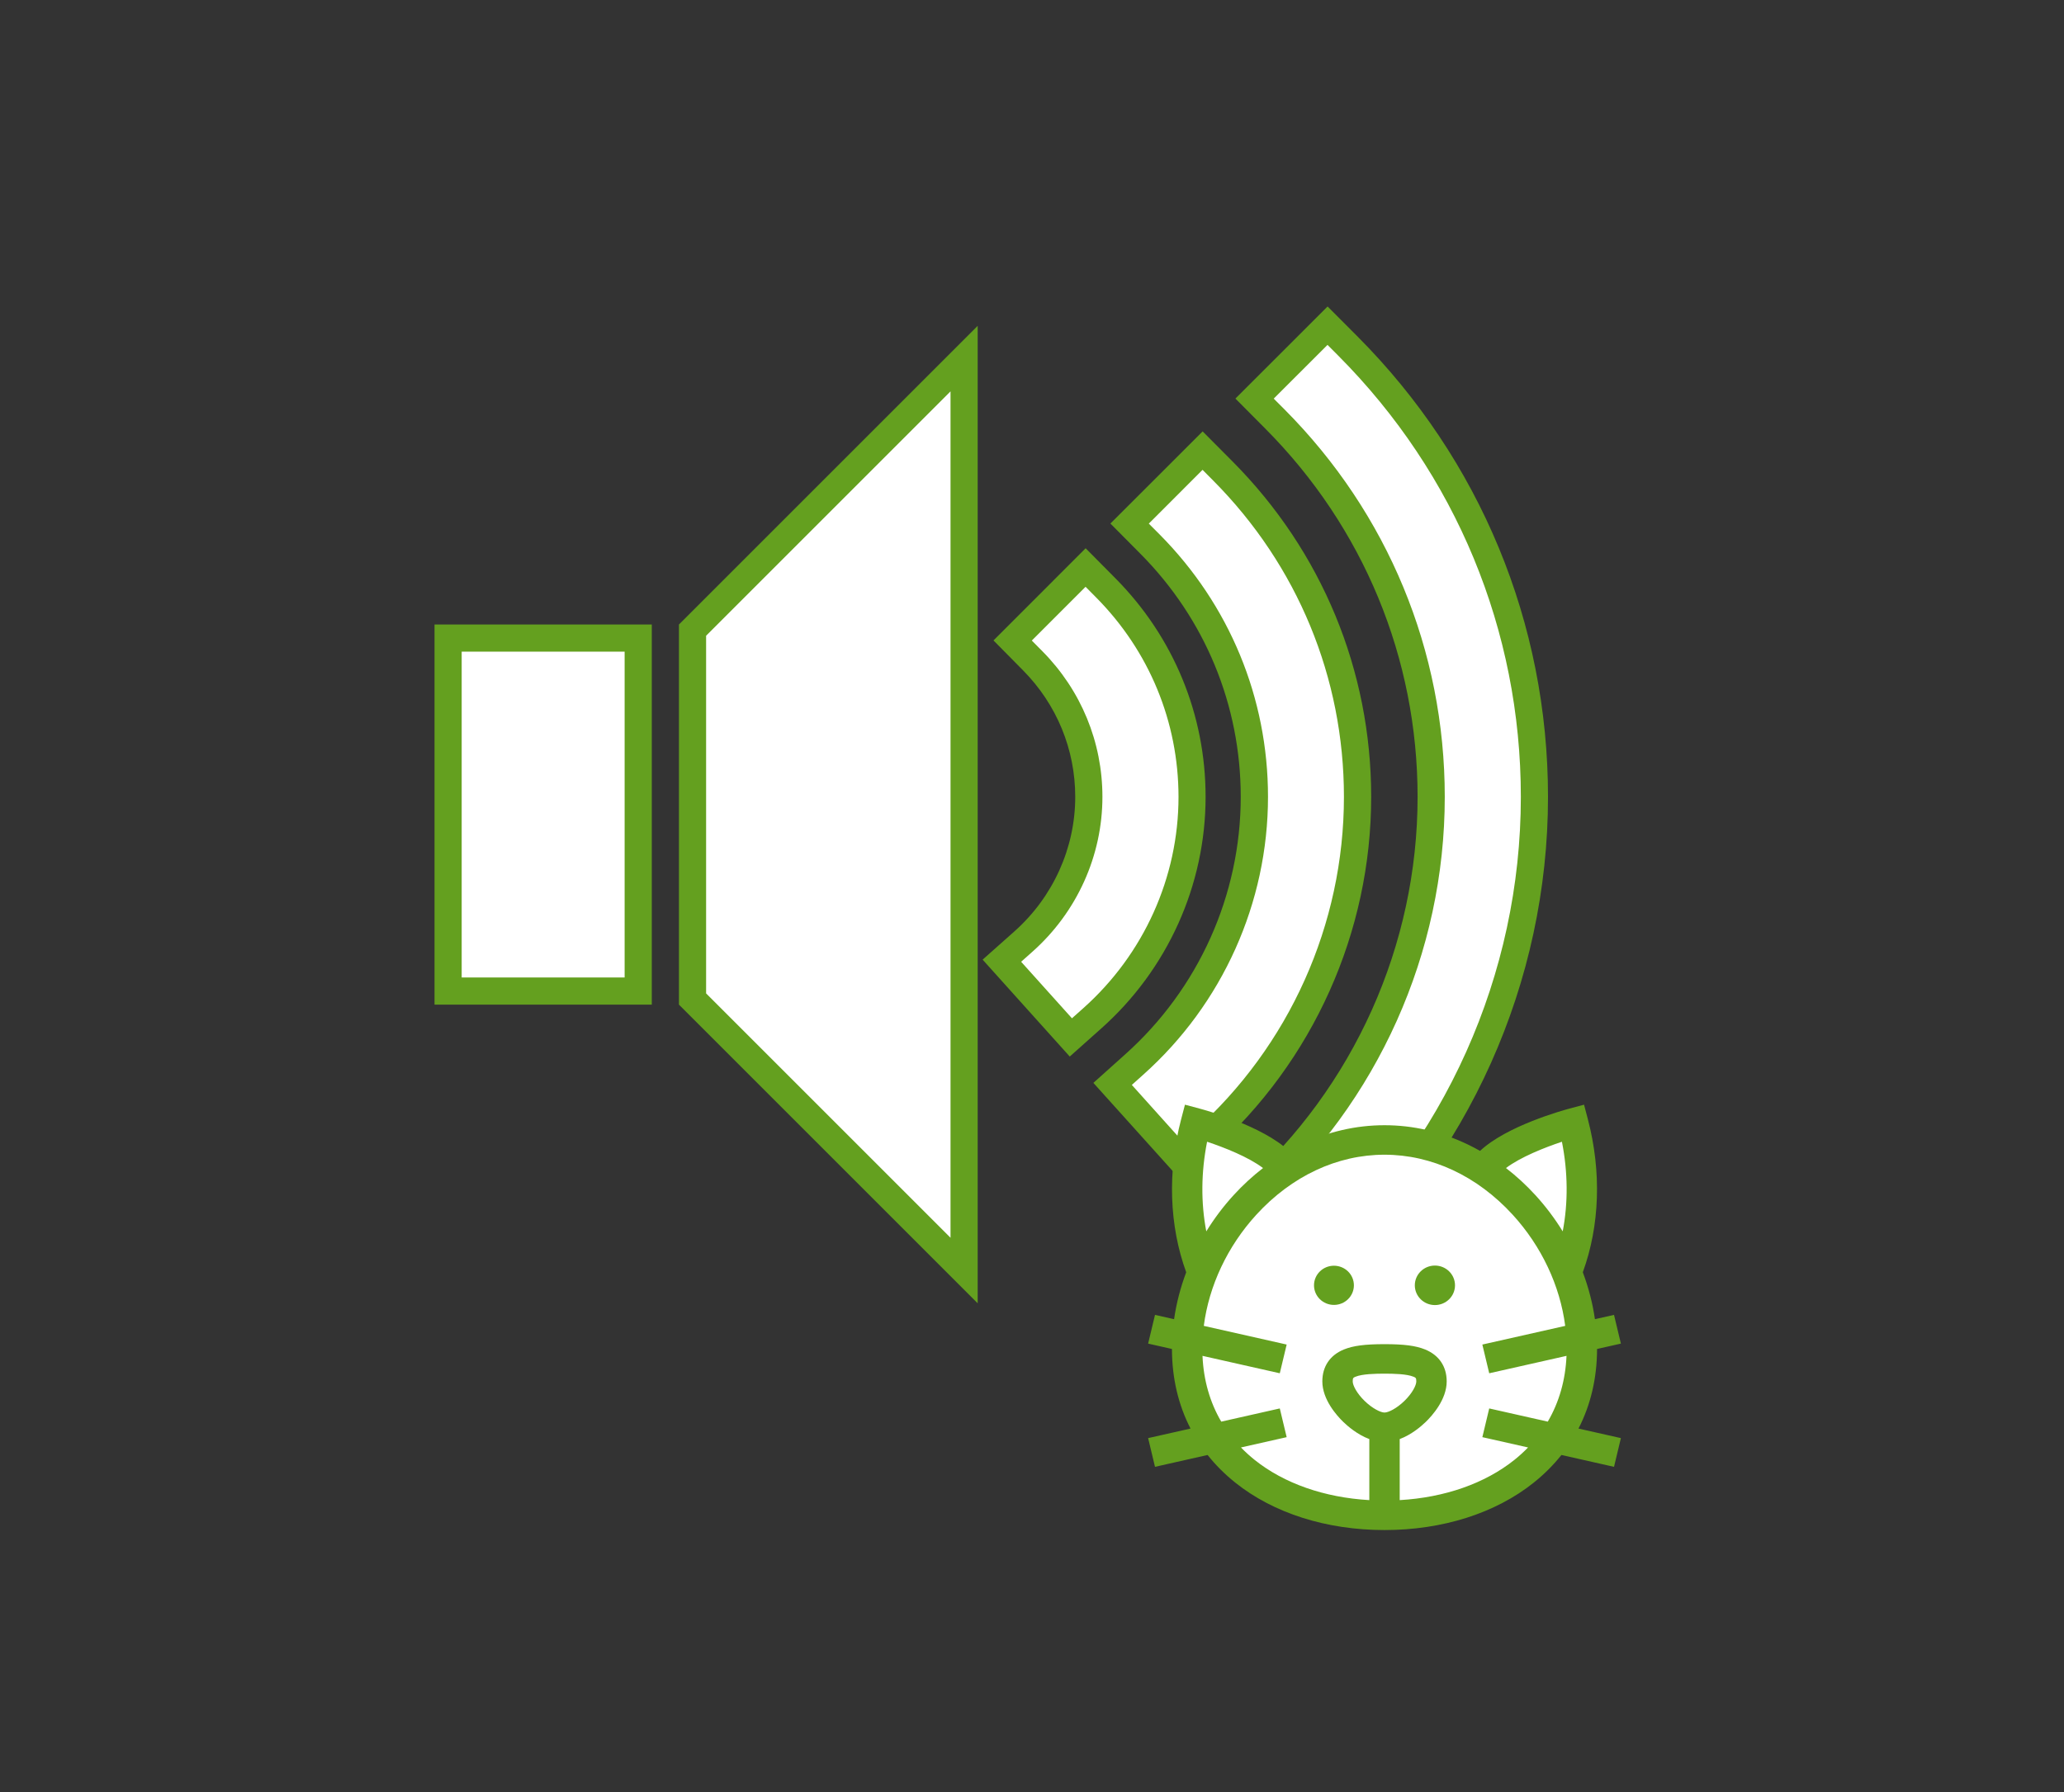 <?xml version="1.0" encoding="UTF-8" standalone="no"?>
<!-- Generator: Adobe Illustrator 15.0.0, SVG Export Plug-In . SVG Version: 6.00 Build 0)  -->

<svg
   xmlns:dc="http://purl.org/dc/elements/1.1/"
   xmlns:cc="http://creativecommons.org/ns#"
   xmlns:rdf="http://www.w3.org/1999/02/22-rdf-syntax-ns#"
   xmlns:svg="http://www.w3.org/2000/svg"
   xmlns="http://www.w3.org/2000/svg"
   xmlns:sodipodi="http://sodipodi.sourceforge.net/DTD/sodipodi-0.dtd"
   xmlns:inkscape="http://www.inkscape.org/namespaces/inkscape"
   version="1.1"
   id="Layer_1"
   x="0px"
   y="0px"
   width="76px"
   height="66px"
   viewBox="0 0 76 66"
   enable-background="new 0 0 76 66"
   xml:space="preserve"
   sodipodi:docname="Speaker_cat.svg"
   inkscape:version="0.92.1 r15371"><rect x="0" y="0" width="76" height="66" fill="#333333" stroke="none"/><defs
     id="defs70" /><sodipodi:namedview
     pagecolor="#ffffff"
     bordercolor="#666666"
     borderopacity="1"
     objecttolerance="10"
     gridtolerance="10"
     guidetolerance="10"
     inkscape:pageopacity="0"
     inkscape:pageshadow="2"
     inkscape:window-width="1115"
     inkscape:window-height="1008"
     id="namedview68"
     showgrid="true"
     inkscape:snap-bbox="true"
     inkscape:snap-object-midpoints="false"
     inkscape:snap-center="false"
     inkscape:zoom="5.6568543"
     inkscape:cx="18.787005"
     inkscape:cy="35.448398"
     inkscape:window-x="0"
     inkscape:window-y="0"
     inkscape:window-maximized="0"
     inkscape:current-layer="Layer_1"><inkscape:grid
       type="xygrid"
       id="grid167" /></sodipodi:namedview><g
     id="g229"><rect
       id="rect47"
       height="14"
       width="8"
       fill="#64A01F"
       y="23"
       x="16" /><polygon
       id="polygon49"
       points="17,36 23,36 23,32.821 23,26.799 23,24 17,24 "
       fill="#FFFFFF" /><polygon
       id="polygon51"
       points="25,37 25,23 36,12 36,48 "
       fill="#64A01F" /><polygon
       id="polygon53"
       points="26,36.586 26,23.414 35,14.414 35,45.586 "
       fill="#FFFFFF" /><path
       id="path55"
       d="M36.182,35.343l1.172-1.042c1.422-1.266,2.238-3.07,2.238-4.952c0-1.751-0.682-3.406-1.92-4.658l-1.09-1.104  l3.393-3.395l1.104,1.114c2.138,2.16,3.313,5.016,3.313,8.042c0,3.246-1.399,6.355-3.844,8.531l-1.158,1.033L36.182,35.343z"
       fill="#64A01F" /><path
       id="path57"
       d="M40.368,22.011l-0.396-0.4l-1.979,1.98l0.392,0.396c1.424,1.44,2.208,3.345,2.208,5.361  c0,2.167-0.938,4.244-2.573,5.699l-0.42,0.374l1.871,2.082l0.416-0.371c2.229-1.985,3.508-4.823,3.508-7.784  C43.393,26.586,42.318,23.981,40.368,22.011z"
       fill="#FFFFFF" /><path
       id="path59"
       d="M40.26,39.882l1.164-1.044c2.709-2.417,4.262-5.876,4.262-9.489c0-3.377-1.313-6.56-3.703-8.963  l-1.096-1.104l3.396-3.394l1.104,1.11c3.288,3.31,5.102,7.695,5.102,12.351c0,4.976-2.135,9.737-5.857,13.064l-1.16,1.039  L40.26,39.882z"
       fill="#64A01F" /><path
       id="path61"
       d="M44.676,17.703l-0.396-0.399l-1.979,1.98l0.395,0.396c2.574,2.592,3.994,6.025,3.994,9.668  c0,3.896-1.674,7.628-4.596,10.234l-0.418,0.375l1.871,2.083l0.416-0.373c3.514-3.14,5.523-7.629,5.523-12.319  C49.486,24.96,47.777,20.824,44.676,17.703z"
       fill="#FFFFFF" /><path
       style="fill:#64a01f;fill-opacity:1"
       id="path63"
       d="M44.611,44.725l1.162-1.043c4.084-3.654,6.425-8.879,6.425-14.333c0-5.113-1.993-9.931-5.61-13.565  l-1.098-1.105l3.394-3.392l1.103,1.106C54.51,16.936,57,22.957,57,29.349c0,6.815-2.923,13.342-8.02,17.907l-1.16,1.038  L44.611,44.725z"
       fill="#64A01F" /><path
       fill="#FFFFFF"
       id="path65"
       d="M49.277,13.099l-0.396-0.397l-1.98,1.979l0.396,0.397c3.806,3.823,5.902,8.892,5.902,14.271  c0,5.738-2.462,11.233-6.757,15.077l-0.418,0.375l1.873,2.083l0.416-0.373C53.198,42.136,56,35.88,56,29.349  C56,23.223,53.611,17.452,49.277,13.099z" /></g><g
     style="fill:#64a01f;fill-opacity:1"
     id="g104"
     transform="matrix(0.034,0,0,0.035,54.614,42.869)" /><g
     style="fill:#64a01f;fill-opacity:1"
     id="g106"
     transform="matrix(0.034,0,0,0.035,54.614,42.869)" /><g
     style="fill:#64a01f;fill-opacity:1"
     id="g108"
     transform="matrix(0.034,0,0,0.035,54.614,42.869)" /><g
     style="fill:#64a01f;fill-opacity:1"
     id="g110"
     transform="matrix(0.034,0,0,0.035,54.614,42.869)" /><g
     style="fill:#64a01f;fill-opacity:1"
     id="g112"
     transform="matrix(0.034,0,0,0.035,54.614,42.869)" /><g
     style="fill:#64a01f;fill-opacity:1"
     id="g114"
     transform="matrix(0.034,0,0,0.035,54.614,42.869)" /><g
     style="fill:#64a01f;fill-opacity:1"
     id="g116"
     transform="matrix(0.034,0,0,0.035,54.614,42.869)" /><g
     style="fill:#64a01f;fill-opacity:1"
     id="g118"
     transform="matrix(0.034,0,0,0.035,54.614,42.869)" /><g
     style="fill:#64a01f;fill-opacity:1"
     id="g120"
     transform="matrix(0.034,0,0,0.035,54.614,42.869)" /><g
     style="fill:#64a01f;fill-opacity:1"
     id="g122"
     transform="matrix(0.034,0,0,0.035,54.614,42.869)" /><g
     style="fill:#64a01f;fill-opacity:1"
     id="g124"
     transform="matrix(0.034,0,0,0.035,54.614,42.869)" /><g
     style="fill:#64a01f;fill-opacity:1"
     id="g126"
     transform="matrix(0.034,0,0,0.035,54.614,42.869)" /><g
     style="fill:#64a01f;fill-opacity:1"
     id="g128"
     transform="matrix(0.034,0,0,0.035,54.614,42.869)" /><g
     style="fill:#64a01f;fill-opacity:1"
     id="g130"
     transform="matrix(0.034,0,0,0.035,54.614,42.869)" /><g
     style="fill:#64a01f;fill-opacity:1"
     id="g132"
     transform="matrix(0.034,0,0,0.035,54.614,42.869)" /><g
     id="g65"
     transform="matrix(0.04,0,0,0.032,56.24,20.762)" /><g
     id="g67"
     transform="matrix(0.04,0,0,0.032,56.24,20.762)" /><g
     id="g69"
     transform="matrix(0.04,0,0,0.032,56.24,20.762)" /><g
     id="g71"
     transform="matrix(0.04,0,0,0.032,56.24,20.762)" /><g
     id="g73"
     transform="matrix(0.04,0,0,0.032,56.24,20.762)" /><g
     id="g75"
     transform="matrix(0.04,0,0,0.032,56.24,20.762)" /><g
     id="g77"
     transform="matrix(0.04,0,0,0.032,56.24,20.762)" /><g
     id="g79"
     transform="matrix(0.04,0,0,0.032,56.24,20.762)" /><g
     id="g81"
     transform="matrix(0.04,0,0,0.032,56.24,20.762)" /><g
     id="g83"
     transform="matrix(0.04,0,0,0.032,56.24,20.762)" /><g
     id="g85"
     transform="matrix(0.04,0,0,0.032,56.24,20.762)" /><g
     id="g87"
     transform="matrix(0.04,0,0,0.032,56.24,20.762)" /><g
     id="g89"
     transform="matrix(0.04,0,0,0.032,56.24,20.762)" /><g
     id="g91"
     transform="matrix(0.04,0,0,0.032,56.24,20.762)" /><g
     id="g93"
     transform="matrix(0.04,0,0,0.032,56.24,20.762)" /><g
     id="g1612"
     transform="translate(13.192,-42.596)"><g
       id="g1582"><path
         style="opacity:1;fill:#ffffff;fill-opacity:1;stroke:#ffffff;stroke-width:0.9;stroke-linecap:round;stroke-linejoin:round;stroke-miterlimit:4;stroke-dasharray:none;stroke-opacity:1;paint-order:normal"
         d="m 37.742,93.262 c -0.337,0 -0.814,0.011 -1.057,0.111 -0.085,0.035 -0.109,0.046 -0.109,0.178 0,0.147 0.152,0.444 0.439,0.727 0.283,0.278 0.586,0.428 0.727,0.428 0.141,0 0.442,-0.15 0.725,-0.428 0.288,-0.283 0.439,-0.579 0.439,-0.727 0,-0.131 -0.022,-0.143 -0.107,-0.178 -0.243,-0.1 -0.719,-0.111 -1.057,-0.111 z"
         id="path1553"
         inkscape:connector-curvature="0" /><path
         style="opacity:1;fill:#ffffff;fill-opacity:1;stroke:#ffffff;stroke-width:0.9;stroke-linecap:round;stroke-linejoin:round;stroke-miterlimit:4;stroke-dasharray:none;stroke-opacity:1;paint-order:normal"
         d="m 37.742,93.262 c 0.337,0 0.814,0.011 1.057,0.111 0.085,0.035 0.107,0.046 0.107,0.178 0,0.147 -0.152,0.444 -0.439,0.727 -0.283,0.278 -0.584,0.428 -0.725,0.428 -0.141,0 -0.443,-0.15 -0.727,-0.428 -0.288,-0.283 -0.439,-0.579 -0.439,-0.727 0,-0.131 0.024,-0.143 0.109,-0.178 0.243,-0.1 0.719,-0.111 1.057,-0.111 z"
         id="path1551"
         inkscape:connector-curvature="0" /><path
         style="opacity:1;fill:#ffffff;fill-opacity:1;stroke:#ffffff;stroke-width:0.9;stroke-linecap:round;stroke-linejoin:round;stroke-miterlimit:4;stroke-dasharray:none;stroke-opacity:1;paint-order:normal"
         d="m 37.742,85.141 c -0.866,0 -1.716,0.197 -2.512,0.574 -0.795,0.377 -1.537,0.934 -2.186,1.652 -0.528,0.585 -0.962,1.245 -1.287,1.943 -0.325,0.699 -0.54,1.437 -0.635,2.18 l 3.035,0.691 -0.252,1.066 -2.832,-0.646 c 0.039,0.9 0.272,1.721 0.688,2.439 L 33.906,94.553 34.158,95.617 32.482,96 c 0.155,0.162 0.321,0.316 0.5,0.461 0.54,0.438 1.181,0.787 1.891,1.039 0.71,0.252 1.49,0.405 2.312,0.453 v -2.264 c -0.437,-0.166 -0.793,-0.478 -0.957,-0.639 -0.23,-0.226 -0.766,-0.824 -0.766,-1.5 0,-0.553 0.282,-0.975 0.791,-1.186 0.339,-0.14 0.771,-0.197 1.488,-0.197 0.718,0 1.149,0.057 1.488,0.197 0.509,0.21 0.789,0.632 0.789,1.186 0,0.676 -0.536,1.274 -0.766,1.5 -0.164,0.161 -0.518,0.473 -0.955,0.639 v 2.264 C 39.121,97.905 39.9,97.752 40.609,97.5 41.319,97.248 41.96,96.899 42.5,96.461 42.679,96.316 42.845,96.162 43,96 l -1.674,-0.383 0.25,-1.064 2.146,0.488 c 0.415,-0.718 0.647,-1.539 0.686,-2.439 l -2.832,0.646 -0.25,-1.066 3.035,-0.691 c -0.094,-0.743 -0.312,-1.481 -0.637,-2.18 -0.325,-0.699 -0.759,-1.358 -1.287,-1.943 -0.649,-0.718 -1.39,-1.275 -2.186,-1.652 -0.795,-0.377 -1.644,-0.574 -2.51,-0.574 z"
         id="path1549"
         inkscape:connector-curvature="0" /><path
         style="opacity:1;fill:#ffffff;fill-opacity:1;stroke:#ffffff;stroke-width:0.9;stroke-linecap:round;stroke-linejoin:round;stroke-miterlimit:4;stroke-dasharray:none;stroke-opacity:1;paint-order:normal"
         d="m 44.24,84.66 c -0.635,0.214 -1.517,0.567 -2.049,0.975 0.382,0.298 0.742,0.635 1.078,1.008 0.377,0.417 0.711,0.867 1,1.342 0.2,-1.058 0.192,-2.193 -0.029,-3.324 z"
         id="path1547"
         inkscape:connector-curvature="0" /><path
         style="opacity:1;fill:#ffffff;fill-opacity:1;stroke:#ffffff;stroke-width:0.9;stroke-linecap:round;stroke-linejoin:round;stroke-miterlimit:4;stroke-dasharray:none;stroke-opacity:1;paint-order:normal"
         d="m 31.242,84.66 c -0.221,1.131 -0.23,2.266 -0.029,3.324 0.289,-0.474 0.623,-0.925 1,-1.342 0.336,-0.373 0.696,-0.71 1.078,-1.008 -0.532,-0.408 -1.414,-0.761 -2.049,-0.975 z"
         id="path1545"
         inkscape:connector-curvature="0" /><g
         id="g1519"
         transform="matrix(0.034,0,0,0.033,29.084,82.666)"><g
           id="g1459"><g
             id="g1457"><g
               id="g1455"><path
                 style="fill:#64a01f;fill-opacity:1"
                 id="path1449"
                 d="m 201.242,198.348 c -11.904,0 -21.593,9.787 -21.593,21.871 0,12.083 9.688,21.879 21.593,21.879 11.92,0 21.606,-9.796 21.606,-21.879 0,-12.084 -9.685,-21.871 -21.606,-21.871 z"
                 inkscape:connector-curvature="0" /><path
                 style="fill:#64a01f;fill-opacity:1"
                 id="path1451"
                 d="m 310.595,198.178 c -12.019,0 -21.769,9.868 -21.769,22.043 0,12.175 9.75,22.043 21.769,22.043 12.005,0 21.755,-9.868 21.755,-22.043 -0.001,-12.176 -9.751,-22.043 -21.755,-22.043 z"
                 inkscape:connector-curvature="0" /><path
                 style="fill:#64a01f;fill-opacity:1"
                 id="path1453"
                 d="m 466.085,380.089 c 13.214,-26.426 20.051,-56.315 20.111,-88.822 l 25.803,-5.992 -7.442,-32.052 -20.674,4.801 c -2.472,-17.709 -6.888,-35.295 -13.122,-52.364 18.382,-51.981 20.379,-112.201 5.48,-170.762 l -4.136,-16.258 -16.174,4.451 c -6.98,1.922 -67.584,19.194 -96.444,47.1 -4.258,-2.47 -8.58,-4.813 -12.975,-6.994 -28.945,-14.361 -59.398,-21.642 -90.514,-21.642 -31.117,0 -61.57,7.281 -90.514,21.642 -4.396,2.181 -8.718,4.523 -12.976,6.995 -28.86,-27.906 -89.462,-45.18 -96.443,-47.1 L 39.891,18.641 35.755,34.899 c -14.899,58.56 -12.902,118.78 5.48,170.762 -6.233,17.069 -10.649,34.655 -13.122,52.364 l -20.668,-4.8 -7.445,32.05 25.799,5.991 c 0.06,32.508 6.897,62.397 20.112,88.823 L 0,390.751 7.443,422.805 64.409,409.577 c 8.609,11.17 18.612,21.49 29.977,30.86 41.39,34.128 98.786,52.922 161.612,52.922 62.826,0 120.22,-18.795 161.612,-52.922 11.366,-9.372 21.368,-19.691 29.978,-30.861 l 56.969,13.229 7.442,-32.054 z M 63.855,59.992 c 18.77,6.435 44.858,17.076 60.592,29.362 -11.29,8.967 -21.952,19.067 -31.9,30.276 C 81.408,132.18 71.531,145.744 63,160.018 57.073,128.177 57.317,94.034 63.855,59.992 Z M 234.532,349.34 c -8.513,-8.508 -12.967,-17.439 -12.967,-21.864 0,-3.951 0.677,-4.235 3.194,-5.295 7.175,-3.019 21.266,-3.367 31.241,-3.367 9.975,0 24.066,0.349 31.24,3.367 2.517,1.058 3.194,1.344 3.194,5.295 0,4.425 -4.454,13.355 -12.967,21.864 -8.37,8.366 -17.307,12.88 -21.467,12.88 -4.16,0 -13.097,-4.515 -21.468,-12.88 z m 198.282,23.024 -63.409,-14.724 -7.441,32.053 49.511,11.497 c -4.576,4.861 -9.503,9.491 -14.8,13.858 -31.946,26.341 -75.589,42.027 -124.223,44.913 v -68.12 c 12.918,-4.985 23.439,-14.393 28.275,-19.227 6.798,-6.795 22.612,-24.796 22.612,-45.138 0,-16.642 -8.289,-29.293 -23.338,-35.625 -10.033,-4.221 -22.782,-5.943 -44.002,-5.943 -21.221,0 -33.97,1.722 -44.002,5.943 -15.05,6.331 -23.339,18.983 -23.339,35.625 0,20.342 15.813,38.343 22.612,45.138 4.836,4.834 15.358,14.242 28.276,19.227 v 68.12 c -48.635,-2.885 -92.28,-18.572 -124.227,-44.913 -5.297,-4.367 -10.223,-8.996 -14.799,-13.858 L 150.036,389.692 142.592,357.64 79.18,372.364 C 66.896,350.754 60.021,326.033 58.879,298.949 l 83.713,19.439 7.443,-32.054 -89.74,-20.839 C 65.874,220.79 85.909,176.68 117.157,141.471 155.51,98.259 204.817,74.46 255.997,74.46 c 51.18,0 100.487,23.799 138.84,67.011 31.249,35.209 51.284,79.321 56.862,124.025 l -89.735,20.839 7.442,32.054 83.707,-19.439 c -1.14,27.082 -8.015,51.803 -20.299,73.414 z m 16.181,-212.348 c -8.531,-14.273 -18.409,-27.837 -29.546,-40.388 -9.947,-11.209 -20.609,-21.308 -31.898,-30.273 15.715,-12.257 41.813,-22.906 60.592,-29.353 6.536,34.038 6.778,68.177 0.852,100.014 z"
                 inkscape:connector-curvature="0" /></g></g></g><g
           id="g1461" /><g
           id="g1463" /><g
           id="g1465" /><g
           id="g1467" /><g
           id="g1469" /><g
           id="g1471" /><g
           id="g1473" /><g
           id="g1475" /><g
           id="g1477" /><g
           id="g1479" /><g
           id="g1481" /><g
           id="g1483" /><g
           id="g1485" /><g
           id="g1487" /><g
           id="g1489" /></g></g></g></svg>